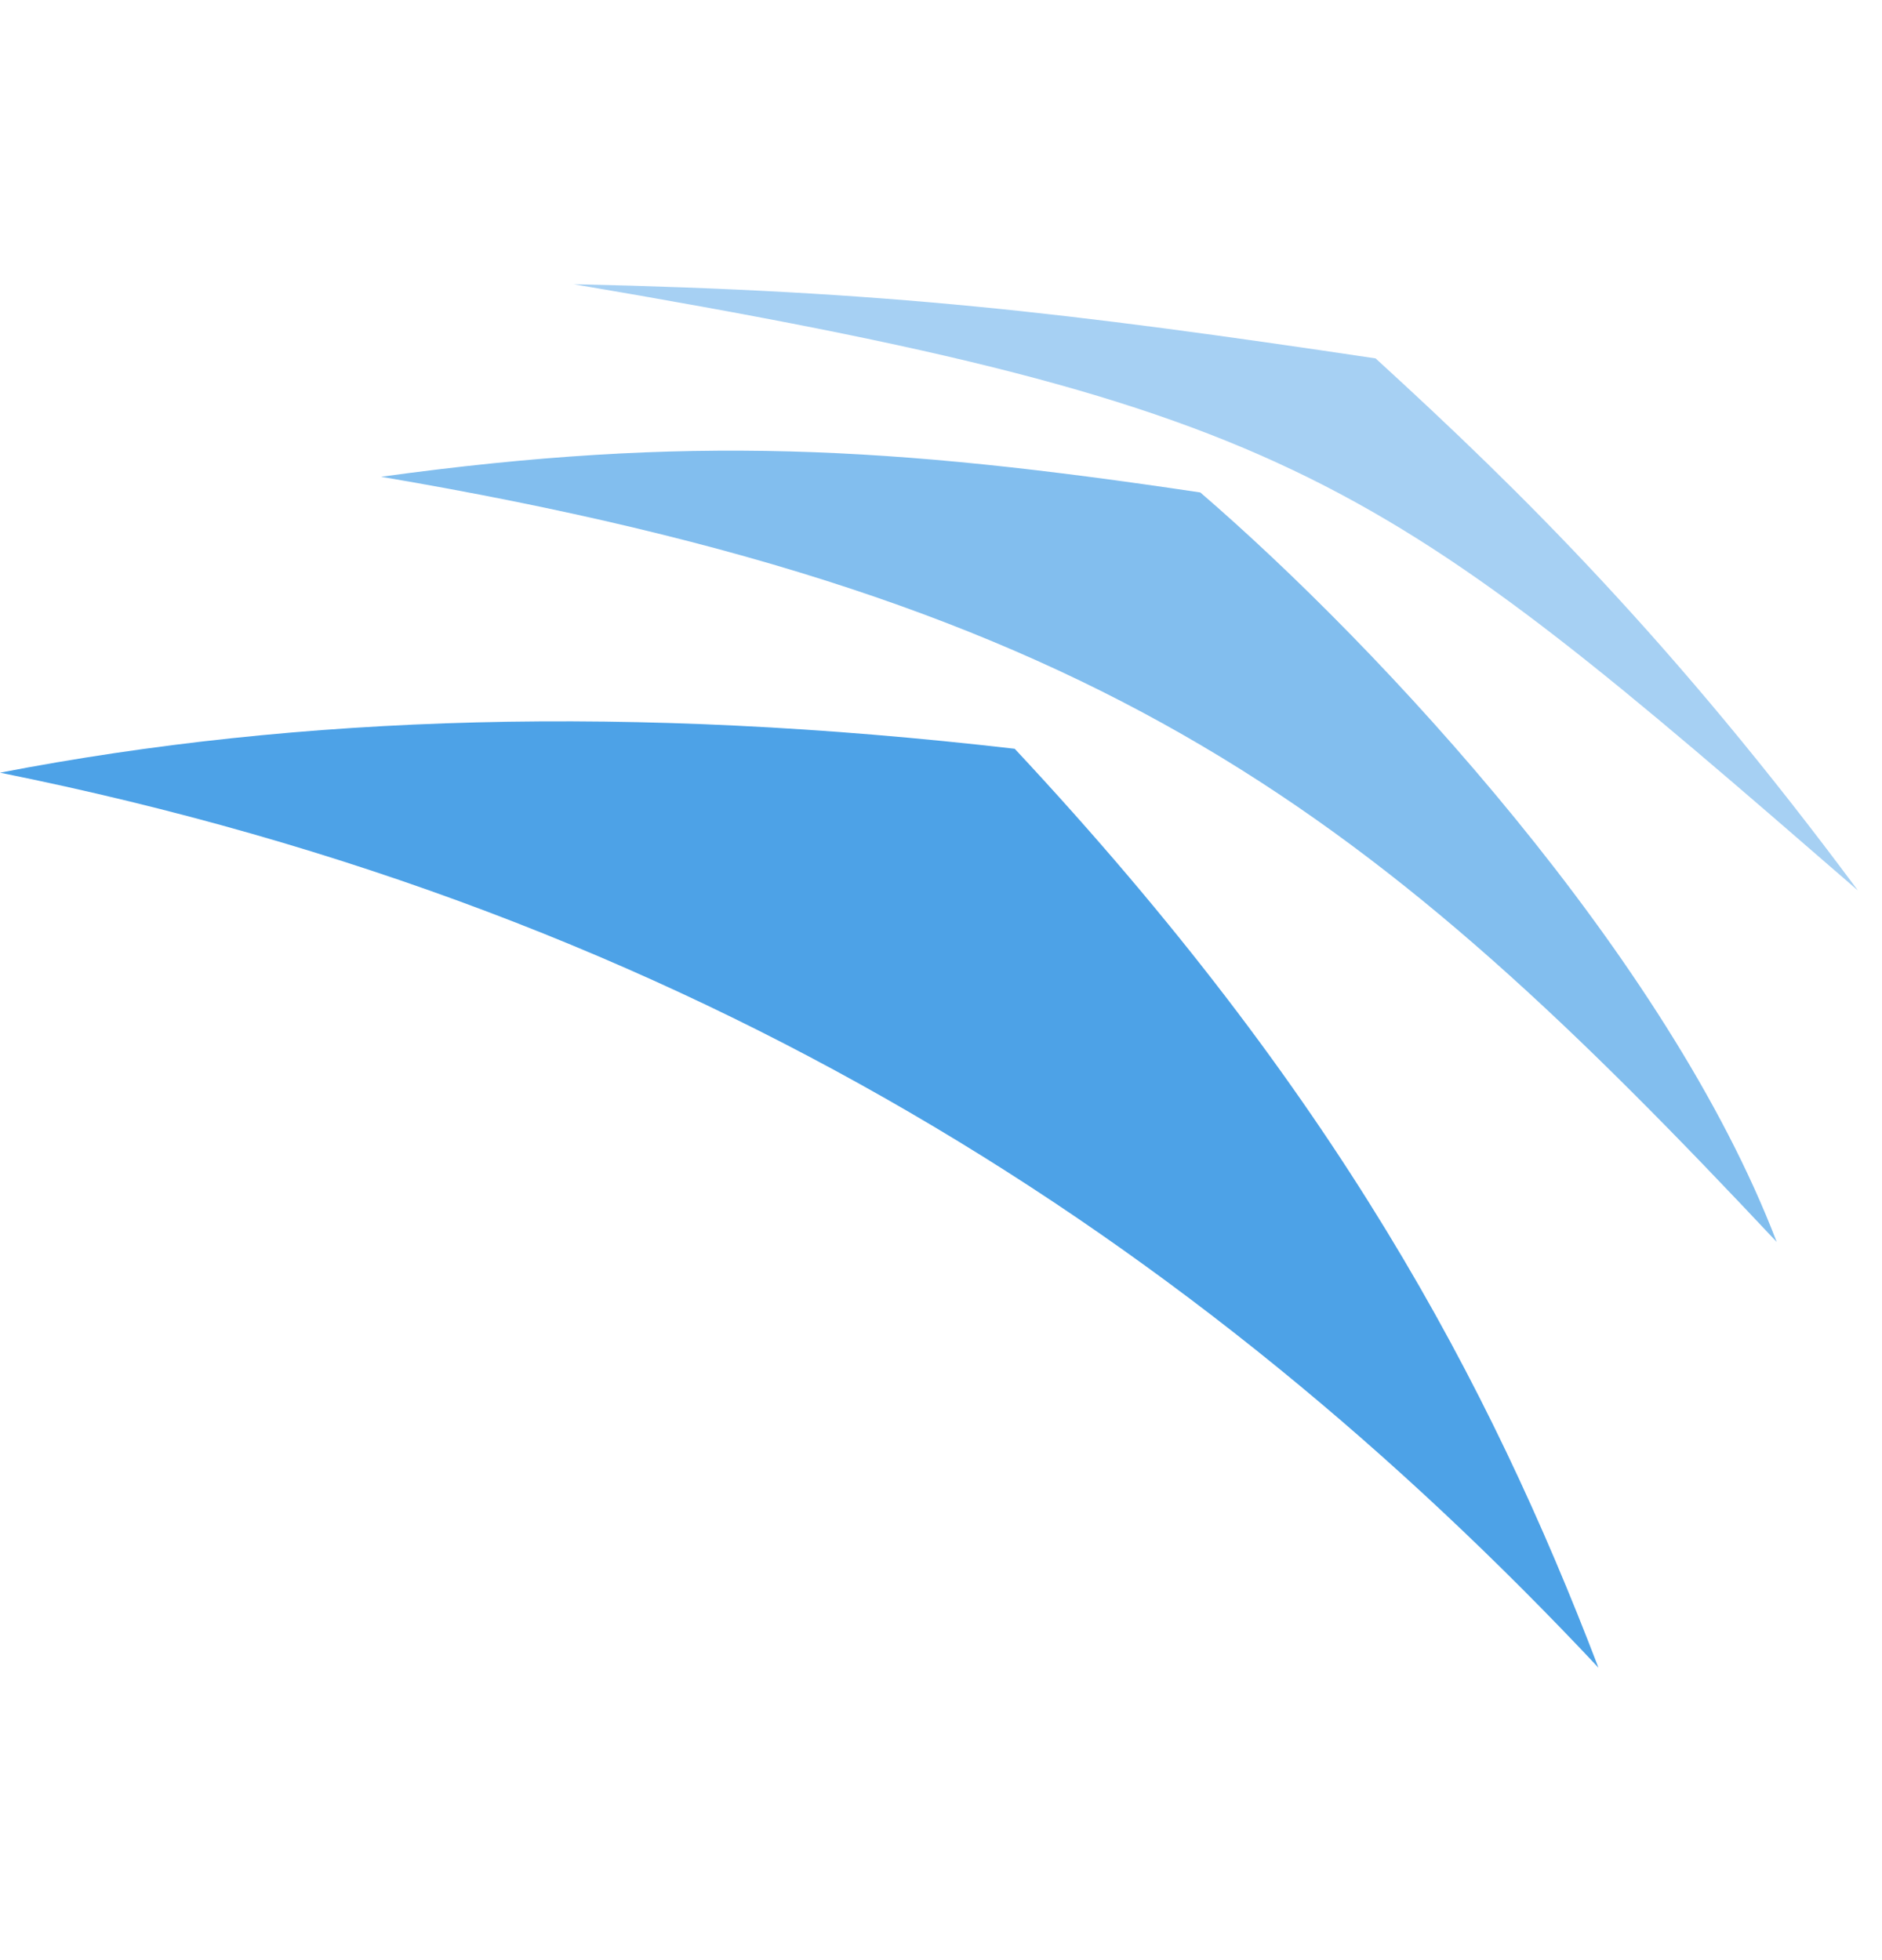 <svg width="24" height="25" viewBox="0 0 24 25" fill="none" xmlns="http://www.w3.org/2000/svg">
<path fill-rule="evenodd" clip-rule="evenodd" d="M0 9.855C3.831 9.115 8.062 8.986 12.94 9.55C17.036 13.936 18.992 17.63 20.384 21.27C15.279 15.828 8.878 11.641 0 9.855Z" fill="#4DA2E7"/>
<path fill-rule="evenodd" clip-rule="evenodd" d="M4.859 6.081C8.776 5.542 11.358 5.691 15.307 6.281C17.604 8.26 21.265 12.2 22.657 15.84C17.551 10.398 14.139 7.654 4.859 6.081Z" fill="#82BEEE"/>
<path fill-rule="evenodd" clip-rule="evenodd" d="M7.316 3.625C11.306 3.712 13.594 3.982 17.542 4.571C19.407 6.275 21.34 8.186 23.693 11.358C17.589 6.065 16.595 5.198 7.316 3.625Z" fill="#A6D0F3"/>
</svg>
